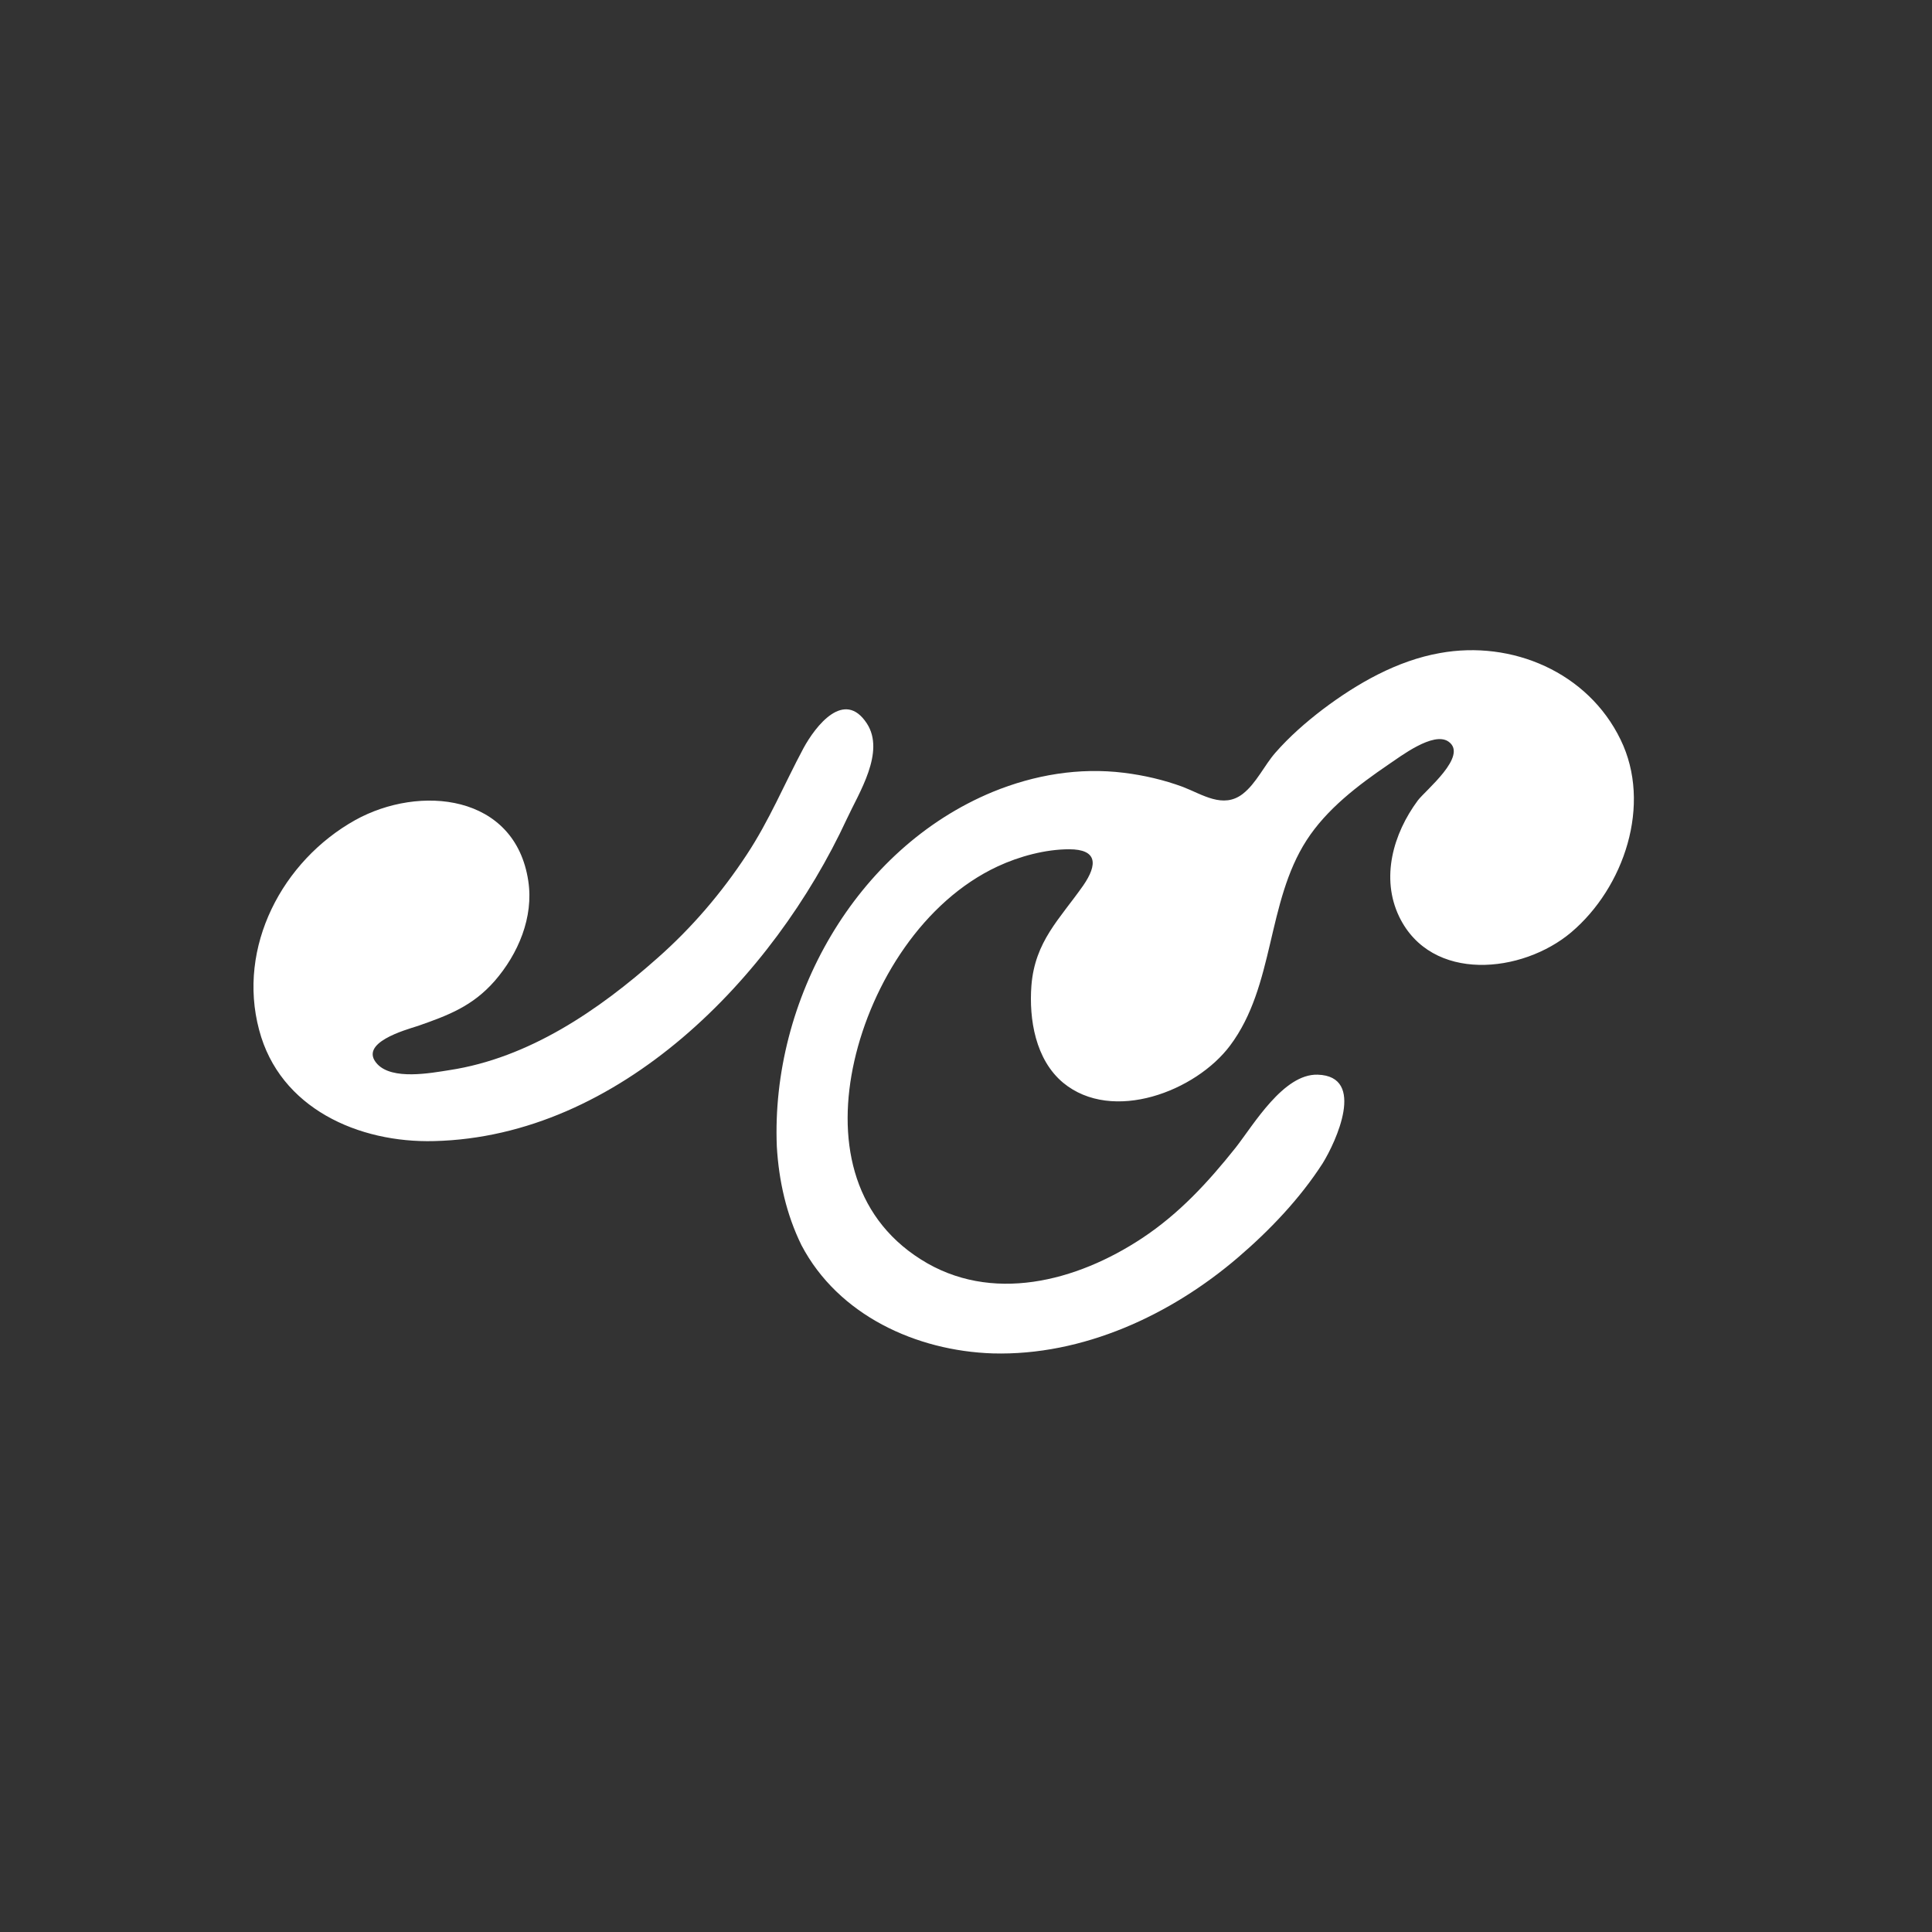 <?xml version="1.0" encoding="utf-8"?>
<!-- Generator: Adobe Illustrator 23.0.1, SVG Export Plug-In . SVG Version: 6.00 Build 0)  -->
<svg version="1.1" id="glyph-32_xA0_Image_copy" xmlns="http://www.w3.org/2000/svg" xmlns:xlink="http://www.w3.org/1999/xlink"
	 x="0px" y="0px" viewBox="0 0 384 384" style="enable-background:new 0 0 384 384;" xml:space="preserve">
<rect x="0" y="0" width="384" height="384" fill="#333333" stroke="none"/>
<style type="text/css">
	.st0{fill:#FFFFFF;}
</style>
<path class="st0" d="M154.4,227.9c-1.2-29.1,15.6-59.2,42.9-70.5c8.3-3.4,17.2-4.9,26.1-3.8c4,0.5,7.9,1.4,11.7,2.8
	c3.9,1.5,8,4.4,11.9,1.4c2.7-2.1,4.3-5.7,6.5-8.2c2.8-3.2,6-6,9.4-8.6c6.9-5.2,14.8-9.7,23.3-11.2c14.3-2.6,29.4,3.8,35.9,17.2
	c6.3,12.9,0.7,29.4-9.8,38.3c-9.7,8.2-27.8,10.1-34.2-3.1c-3.7-7.7-1.2-16.5,3.7-23.1c1.5-2,10.1-8.9,6.1-11.7c-3-2.1-9.6,3-12,4.6
	c-6,4.1-12.2,8.8-16.2,15c-8,12.4-6.3,28.9-15.2,40.8c-6.8,9.1-23.4,15.5-33.2,7.4c-5.5-4.6-6.8-12.6-6.3-19.3
	c0.7-8.8,5.6-13.2,10.3-19.9c2.9-4.2,2.8-7.2-2.8-7.2c-4.7,0-9.9,1.4-14.2,3.4c-14.8,6.9-25,23.2-28.5,38.7
	c-3.4,15.1-0.7,30.6,13.2,39.4c14,8.9,31,4.4,44-4.2c7.4-4.9,13.1-11.1,18.6-18c3.6-4.6,9.5-14.7,16.3-14.5c9.7,0.3,3.6,13.4,1,17.6
	c-4.5,7-10.5,13.3-16.8,18.7c-13.4,11.5-30.9,19.6-48.8,19.1c-15.2-0.5-30.7-7.6-38-21.5C156.3,241.4,154.8,234.7,154.4,227.9z
	 M168.3,162.8c2.4-5.2,7.7-13.3,4-19c-4.5-6.9-10.2,0.5-12.6,4.9c-3.8,7.1-6.8,14.4-11.3,21.2c-5,7.6-10.9,14.5-17.7,20.5
	c-11.7,10.4-25.6,19.9-41.4,22.3c-3.8,0.6-11.3,2-14.3-1.2c-3.9-4.2,5.6-6.8,8.1-7.6c6-2.1,10.8-3.9,15.2-8.9
	c4.7-5.4,7.8-12.7,6.7-19.9c-2.6-17.3-21.6-19.2-34.4-12.1c-14.5,8.1-23.5,25.2-19.1,41.7c4.1,15.6,19.8,22.5,34.8,22.1
	C123.1,225.9,153.7,194.3,168.3,162.8z"/>
</svg>
